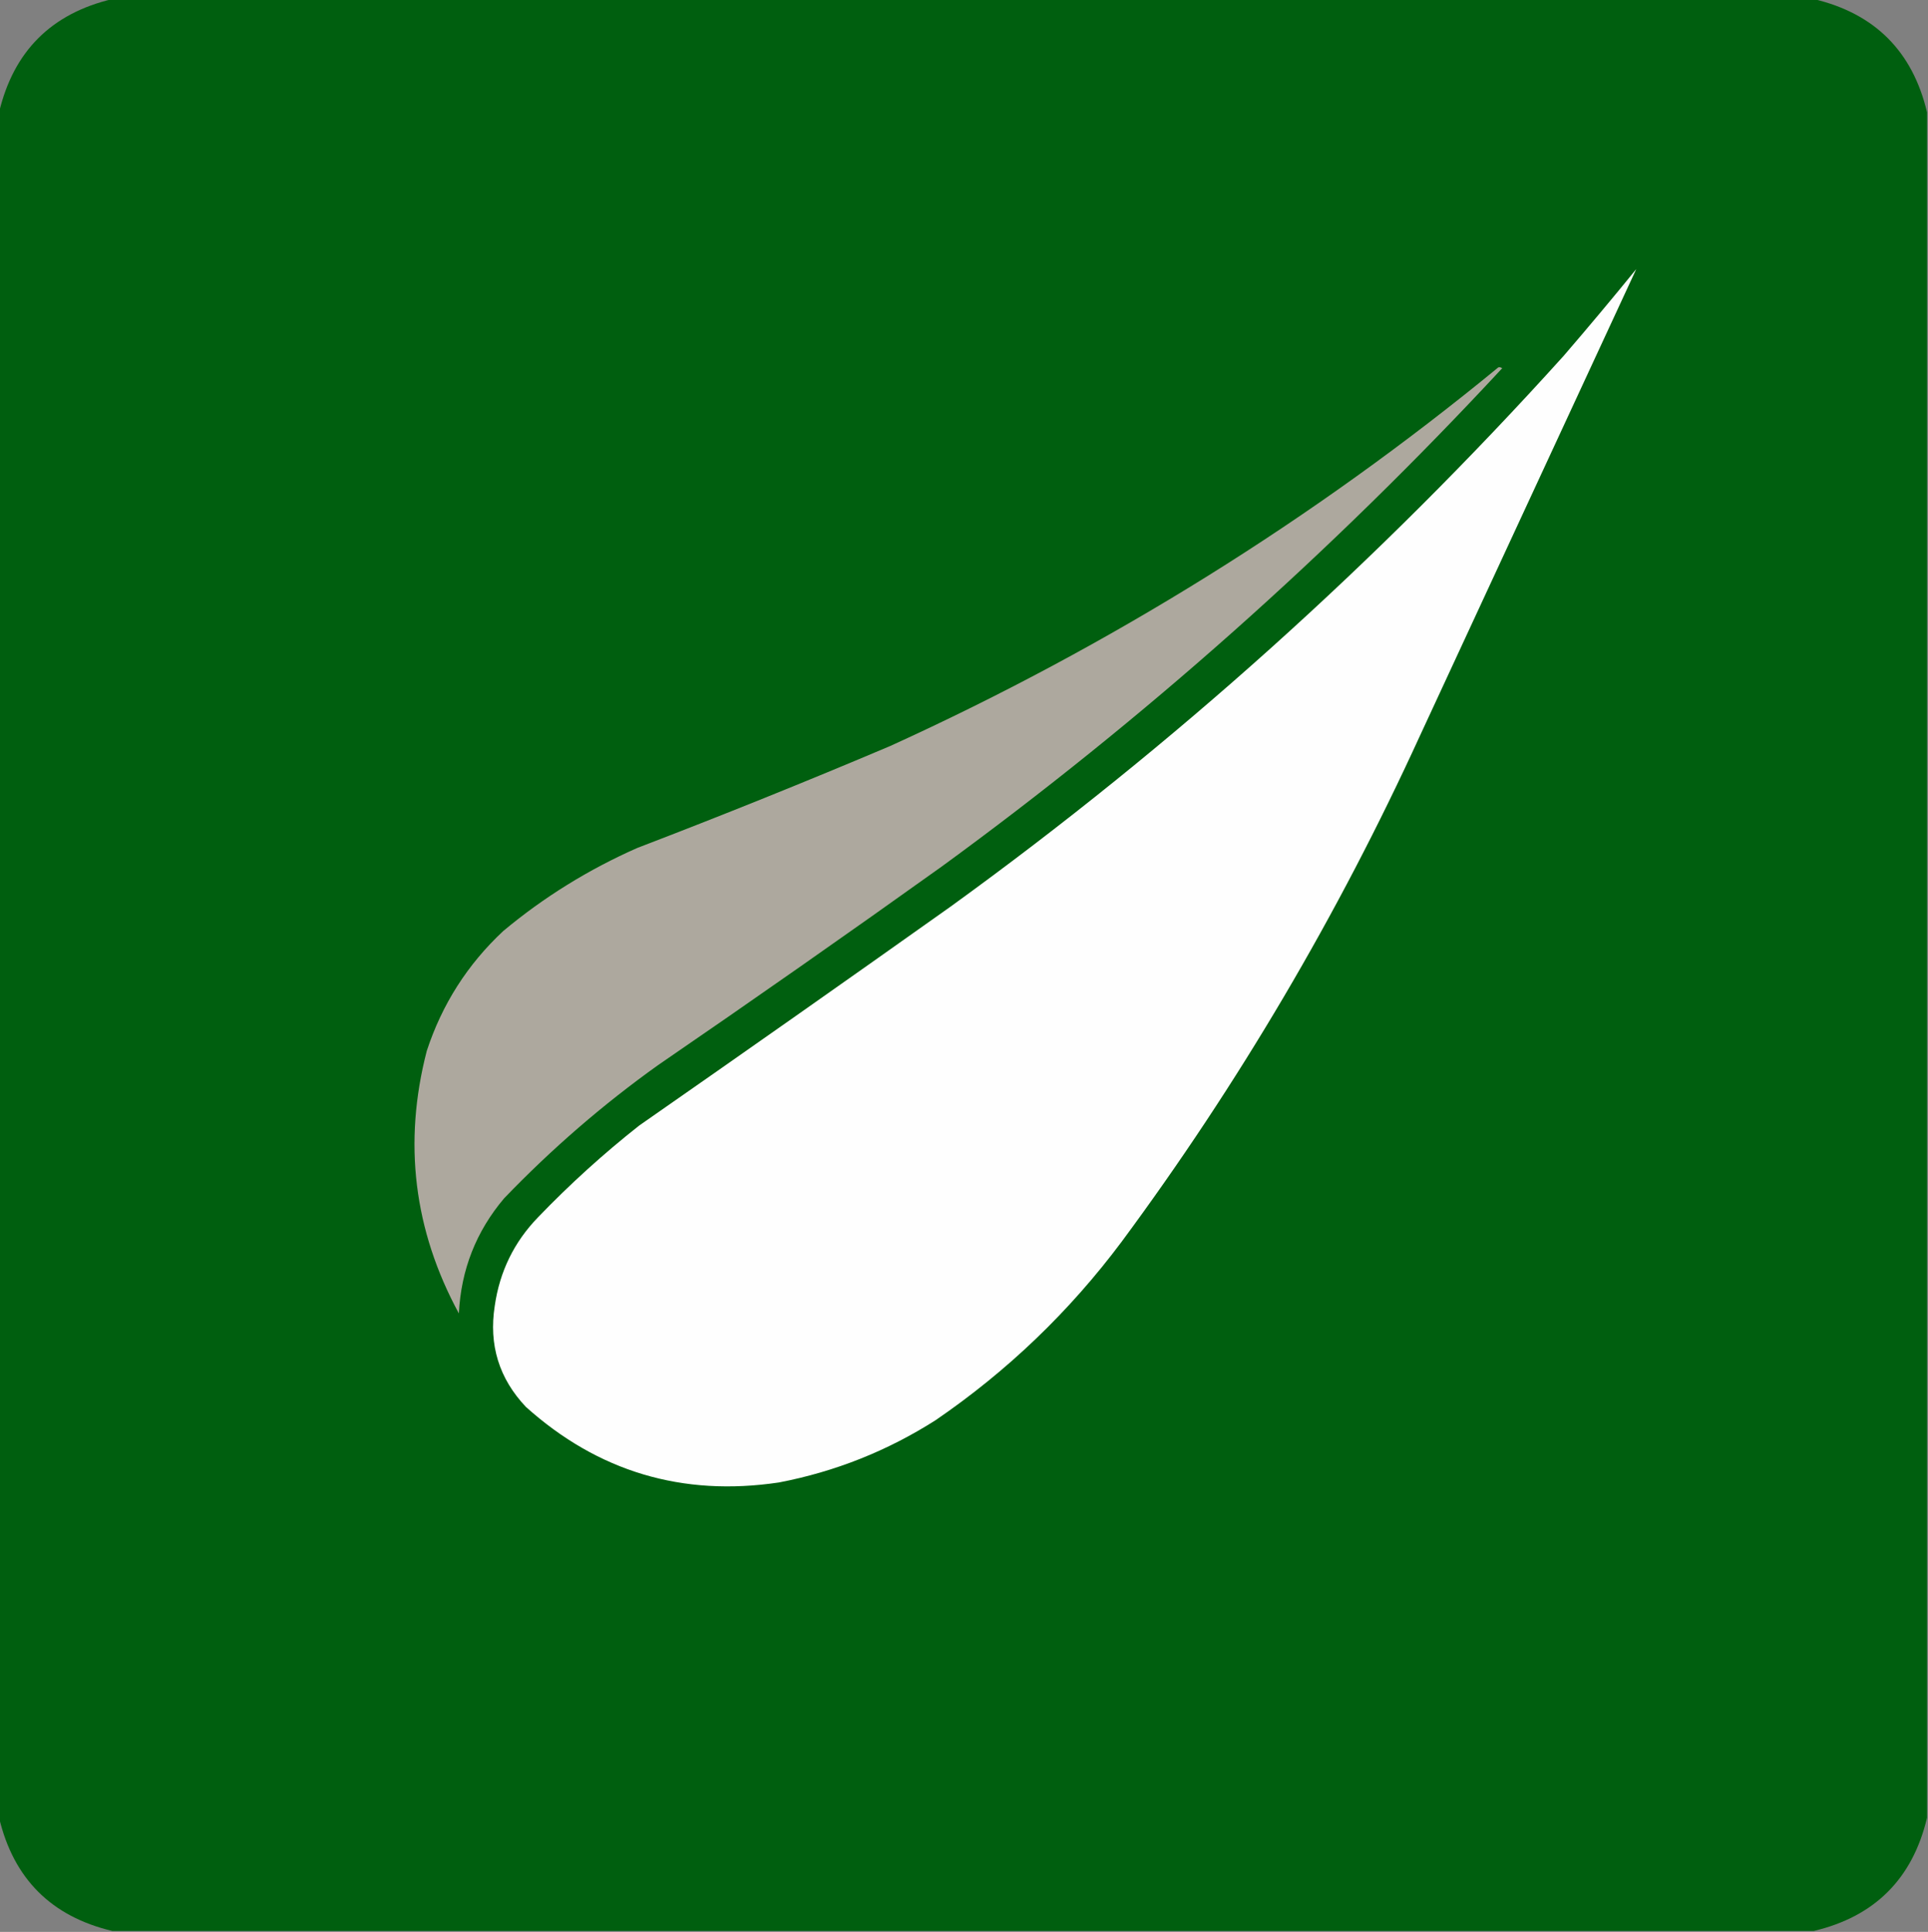 <?xml version="1.0" encoding="UTF-8"?>
<!DOCTYPE svg PUBLIC "-//W3C//DTD SVG 1.1//EN" "http://www.w3.org/Graphics/SVG/1.1/DTD/svg11.dtd">
<svg xmlns="http://www.w3.org/2000/svg" version="1.1" width="1021px" height="1023px" style="shape-rendering:geometricPrecision; text-rendering:geometricPrecision; image-rendering:optimizeQuality; fill-rule:evenodd; clip-rule:evenodd" xmlns:xlink="http://www.w3.org/1999/xlink">
<rect width="100%" height="100%" fill="#808080" stroke="none"/>
<g><path style="opacity:1" fill="#005f0f" d="M 59.5,-0.5 C 359.833,-0.5 660.167,-0.5 960.5,-0.5C 992.833,7.167 1012.83,27.167 1020.5,59.5C 1020.5,360.5 1020.5,661.5 1020.5,962.5C 1012.83,994.833 992.833,1014.83 960.5,1022.5C 660.167,1022.5 359.833,1022.5 59.5,1022.5C 27.167,1014.83 7.167,994.833 -0.5,962.5C -0.5,661.5 -0.5,360.5 -0.5,59.5C 7.167,27.167 27.167,7.167 59.5,-0.5 Z"/></g>
<g><path style="opacity:1" fill="#fefefe" d="M 866.5,142.5 C 828.503,224.517 790.337,306.85 752,389.5C 708.42,484.731 655.754,574.064 594,657.5C 566.337,694.498 533.504,725.998 495.5,752C 469.93,768.286 442.263,779.286 412.5,785C 361.382,792.622 316.715,779.288 278.5,745C 264.279,729.97 258.779,712.136 262,691.5C 264.614,673.273 272.281,657.606 285,644.5C 301.793,627.048 319.627,610.881 338.5,596C 393.675,557.579 448.675,518.913 503.5,480C 621.52,394.586 729.687,297.419 828,188.5C 841.079,173.321 853.913,157.987 866.5,142.5 Z"/></g>
<g><path style="opacity:1" fill="#ada89e" d="M 793.5,194.5 C 794.239,194.369 794.906,194.536 795.5,195C 704.632,292.91 605.632,380.91 498.5,459C 448.85,494.492 398.85,529.492 348.5,564C 319.267,584.885 292.1,608.385 267,634.5C 252.152,652.029 244.152,672.362 243,695.5C 219.092,651.424 213.425,605.091 226,556.5C 234.083,531.823 247.583,510.657 266.5,493C 287.986,475.076 311.653,460.41 337.5,449C 382.486,431.783 427.153,413.783 471.5,395C 588.038,341.952 695.371,275.119 793.5,194.5 Z"/></g>
</svg>
